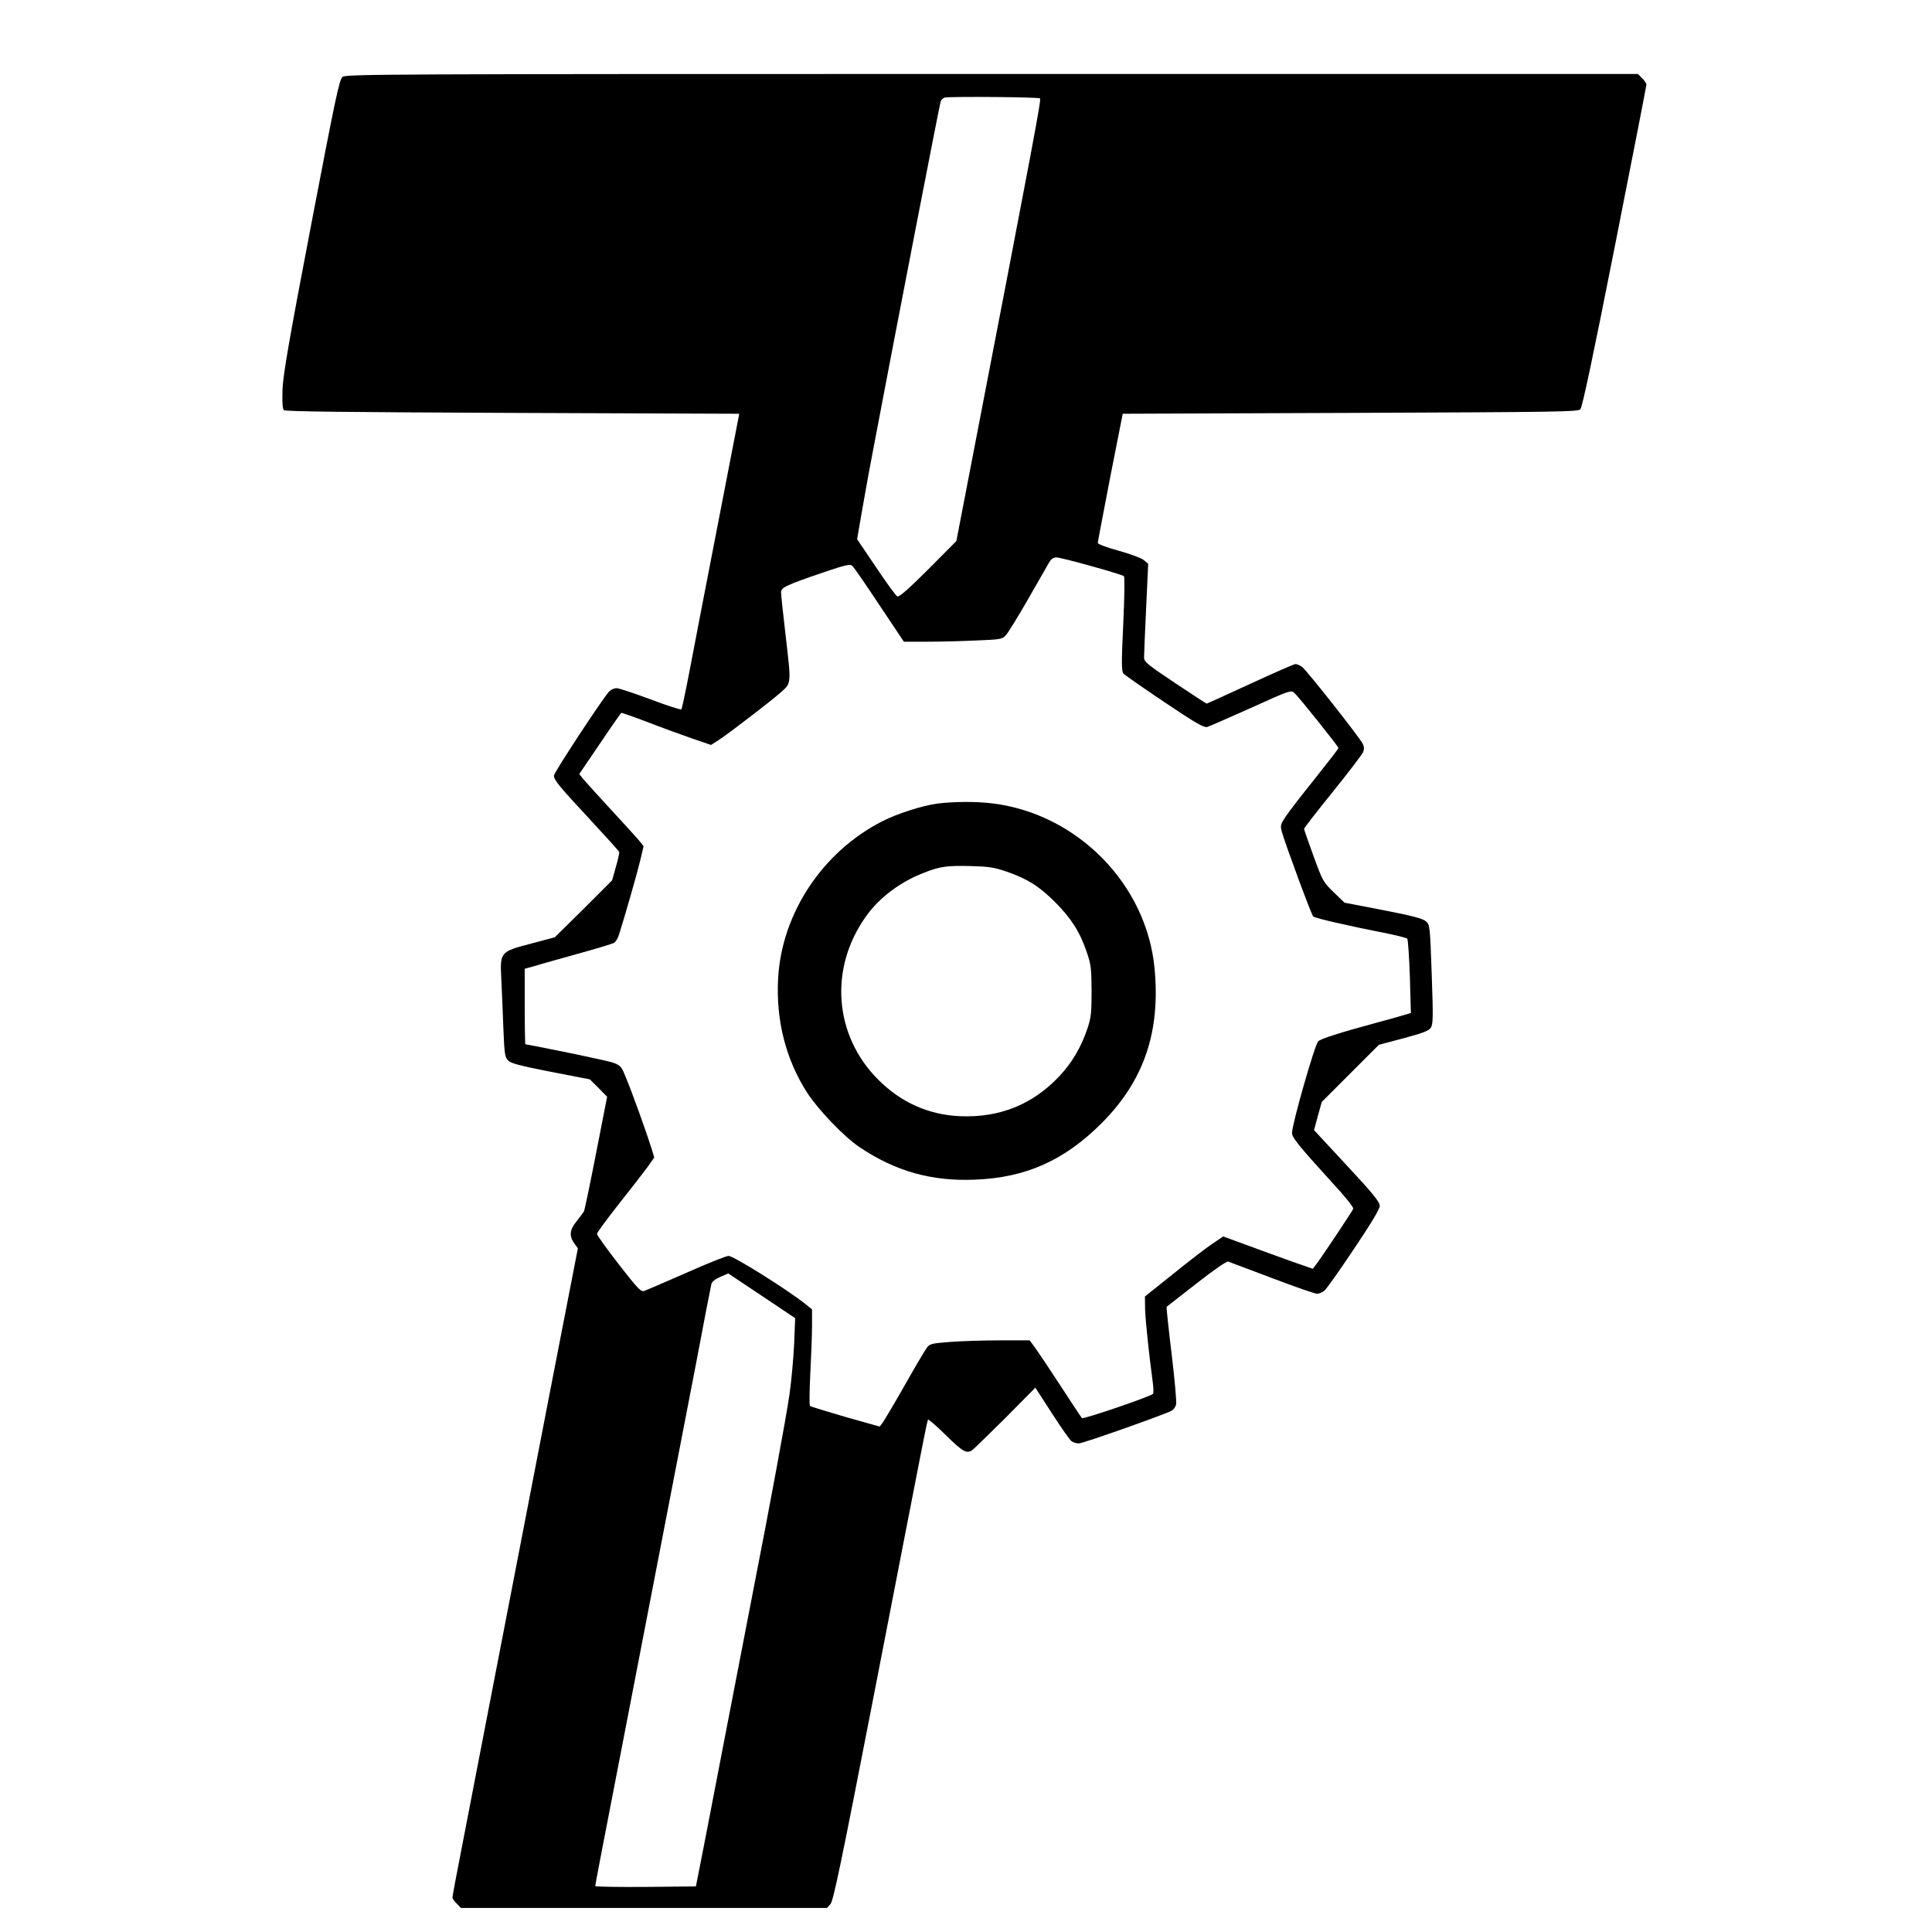 <?xml version="1.0" standalone="no"?>
<!DOCTYPE svg PUBLIC "-//W3C//DTD SVG 20010904//EN"
 "http://www.w3.org/TR/2001/REC-SVG-20010904/DTD/svg10.dtd">
<svg version="1.0" xmlns="http://www.w3.org/2000/svg"
 width="1123pt" height="1123pt" viewBox="0 0 1123 1123"
 preserveAspectRatio="xMidYMid meet">
<g transform="translate(0,1123) scale(0.1,-0.1)"
fill="#000000" stroke="none">
<path d="M1991 10783 c-19 -16 -41 -121 -183 -863 -130 -678 -162 -867 -166
-954 -2 -73 0 -112 8 -120 8 -8 361 -12 1329 -16 l1318 -5 -123 -635 c-68
-349 -142 -734 -165 -855 -23 -121 -45 -223 -48 -228 -4 -4 -85 22 -180 58
-96 36 -184 65 -197 65 -13 0 -32 -8 -42 -18 -34 -34 -322 -472 -322 -490 0
-26 26 -58 210 -256 91 -98 167 -182 169 -188 2 -5 -7 -45 -19 -87 l-22 -78
-166 -166 -167 -165 -135 -36 c-184 -48 -184 -48 -176 -210 3 -67 9 -195 12
-285 6 -150 9 -167 28 -186 17 -16 69 -30 248 -65 l227 -44 50 -50 50 -51 -64
-327 c-35 -180 -67 -333 -71 -340 -4 -7 -23 -32 -42 -56 -41 -50 -45 -86 -14
-129 l21 -29 -74 -380 c-41 -208 -137 -707 -215 -1109 -78 -401 -186 -962
-241 -1245 -55 -283 -122 -630 -149 -771 -28 -141 -50 -262 -50 -268 0 -7 11
-23 25 -36 l24 -25 1064 0 1064 0 20 22 c17 19 61 230 258 1243 304 1566 304
1567 310 1573 3 3 50 -38 104 -91 95 -94 119 -108 151 -87 8 5 94 89 192 186
l176 178 97 -150 c53 -82 104 -155 113 -161 9 -7 28 -13 43 -13 24 0 491 165
539 190 11 6 23 22 26 36 4 13 -8 146 -26 295 -18 149 -31 272 -29 273 2 2 80
63 173 135 102 80 176 131 185 128 9 -3 123 -46 255 -96 131 -50 249 -91 261
-91 13 0 32 8 43 18 12 9 89 118 171 241 104 155 151 233 151 252 0 22 -38 70
-191 234 l-191 206 22 82 23 82 166 166 166 166 143 38 c115 31 147 43 159 62
13 20 14 58 5 310 -10 285 -11 288 -34 308 -18 16 -80 32 -249 65 l-224 43
-63 61 c-61 59 -64 65 -117 210 -30 82 -55 154 -55 158 0 5 75 102 166 214 91
113 170 217 176 230 8 18 8 31 0 49 -16 35 -328 431 -355 450 -12 8 -28 15
-37 15 -8 0 -127 -52 -263 -115 -137 -63 -251 -115 -253 -115 -2 0 -85 54
-184 120 -160 107 -180 123 -180 148 0 15 5 144 12 286 l12 259 -25 21 c-14
12 -79 36 -147 55 -67 18 -122 39 -121 45 0 6 33 178 72 381 l73 370 1321 5
c1208 5 1324 6 1339 21 11 12 70 287 200 945 101 511 184 935 184 942 0 7 -11
24 -25 37 l-24 25 -3754 0 c-3561 0 -3756 -1 -3776 -17z m4054 -125 c8 -8 -26
-190 -406 -2158 l-80 -415 -163 -164 c-114 -114 -169 -162 -180 -158 -8 3 -64
80 -124 170 l-110 163 33 190 c18 104 47 263 65 354 120 634 376 1955 387
1997 2 12 15 24 26 26 34 7 545 3 552 -5z m300 -2719 c99 -27 184 -54 188 -58
5 -5 3 -130 -4 -279 -11 -225 -10 -273 1 -287 7 -8 114 -83 238 -166 178 -120
229 -149 248 -145 13 4 128 54 255 111 225 102 233 105 252 88 25 -22 257
-312 257 -321 0 -4 -61 -83 -136 -177 -75 -93 -152 -193 -170 -220 -31 -47
-33 -53 -23 -90 21 -75 171 -480 182 -492 11 -10 200 -54 440 -101 54 -11 102
-24 107 -28 4 -5 11 -104 15 -220 l6 -212 -33 -10 c-18 -6 -94 -27 -168 -47
-207 -56 -327 -94 -338 -108 -22 -26 -152 -482 -152 -533 0 -26 43 -79 229
-283 78 -84 130 -149 127 -157 -6 -16 -186 -285 -216 -324 l-19 -25 -118 41
c-65 23 -182 66 -261 95 l-142 52 -68 -46 c-37 -25 -139 -104 -227 -175 l-160
-128 1 -73 c2 -67 23 -267 44 -421 5 -35 6 -68 2 -72 -16 -16 -405 -149 -413
-141 -4 4 -59 87 -122 184 -63 97 -130 197 -148 222 l-34 46 -170 0 c-93 0
-224 -4 -290 -9 -106 -8 -121 -11 -136 -32 -10 -12 -68 -110 -129 -218 -61
-108 -120 -206 -129 -219 l-18 -23 -199 56 c-109 32 -202 60 -206 64 -4 4 -3
88 2 187 5 99 10 224 10 277 l0 97 -42 34 c-105 83 -414 277 -443 277 -13 0
-124 -44 -247 -99 -122 -54 -233 -101 -244 -105 -19 -6 -39 16 -148 156 -69
89 -126 168 -126 176 0 7 58 86 128 175 71 89 146 186 167 215 l38 54 -17 56
c-25 81 -112 324 -148 409 -33 81 -27 78 -188 113 -87 20 -388 80 -396 80 -2
0 -4 99 -4 219 l0 220 58 16 c31 10 144 41 250 71 106 29 201 58 210 63 10 5
24 27 30 48 36 114 106 358 123 430 l20 84 -21 27 c-12 15 -85 96 -163 180
-78 85 -153 167 -166 183 l-24 30 119 175 c65 97 122 178 125 180 3 2 71 -22
150 -52 79 -31 195 -73 258 -95 l114 -39 41 26 c67 44 310 231 365 280 62 56
61 43 26 344 -14 117 -25 225 -25 237 0 28 27 41 246 116 127 43 154 49 167
39 9 -7 80 -110 158 -228 l143 -214 131 0 c73 0 201 3 285 7 147 6 155 7 177
31 13 14 70 107 127 206 57 100 112 196 122 213 13 23 26 33 44 33 14 0 106
-23 205 -51z m-1729 -4522 c-4 -84 -16 -215 -27 -292 -18 -128 -119 -672 -204
-1105 -19 -96 -97 -503 -175 -905 -77 -401 -146 -757 -153 -790 l-12 -60 -293
-3 c-160 -1 -292 1 -292 5 0 8 34 186 150 783 133 686 358 1852 435 2250 46
245 87 455 90 466 3 14 22 29 52 42 l46 20 195 -130 194 -130 -6 -151z"/>
<path d="M5448 6559 c-84 -11 -233 -58 -318 -102 -347 -176 -585 -533 -607
-912 -14 -245 45 -476 171 -670 66 -100 213 -253 302 -313 209 -140 417 -199
669 -189 298 11 523 112 741 331 244 246 340 529 305 897 -46 489 -448 898
-941 959 -97 12 -225 11 -322 -1z m405 -396 c120 -42 187 -84 281 -178 92 -92
145 -175 183 -290 25 -72 27 -95 28 -225 0 -126 -3 -154 -23 -215 -37 -111
-90 -201 -163 -279 -155 -166 -349 -244 -579 -234 -183 8 -343 80 -475 212
-258 258 -287 648 -71 950 76 107 195 197 329 250 100 40 138 45 277 42 109
-3 136 -7 213 -33z"/>
</g>
</svg>

